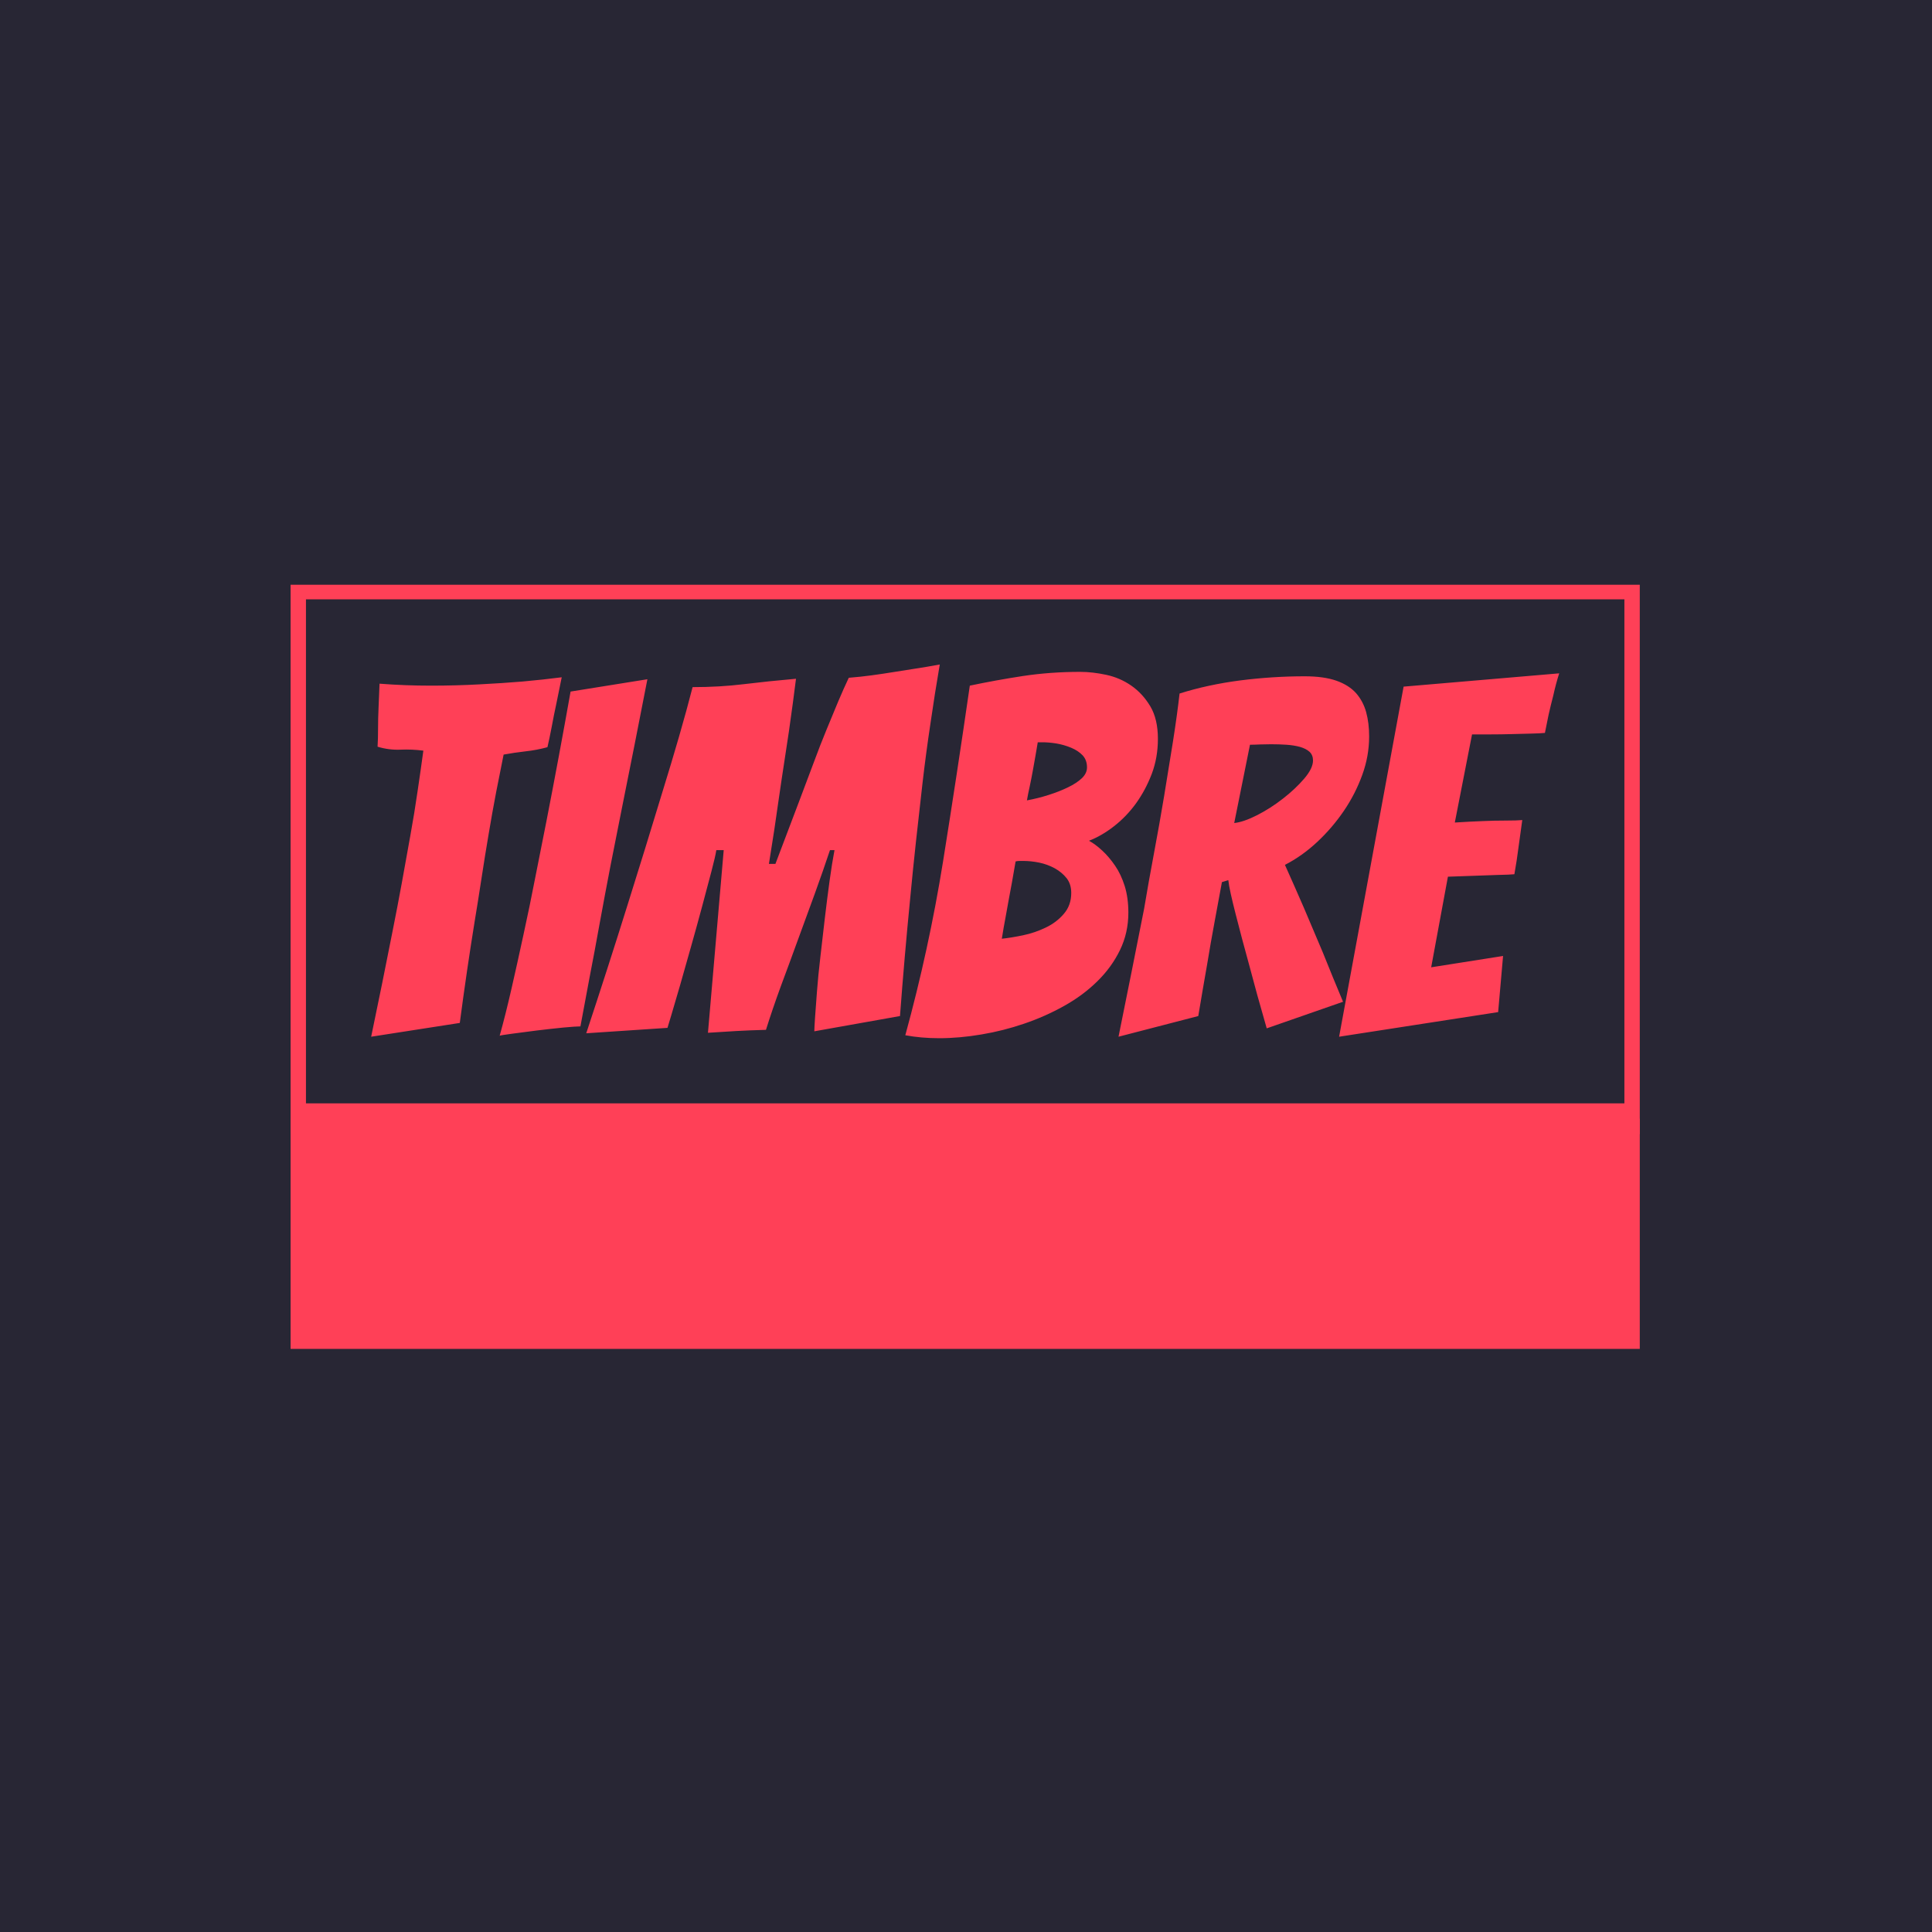 <svg xmlns="http://www.w3.org/2000/svg" version="1.1" xmlns:xlink="http://www.w3.org/1999/xlink" xmlns:svgjs="http://svgjs.dev/svgjs" width="1000" height="1000" viewBox="0 0 1000 1000"><rect width="1000" height="1000" fill="#282634"></rect><g transform="matrix(0.7,0,0,0.7,149.576,302.674)"><svg viewBox="0 0 396 224" data-background-color="#282634" preserveAspectRatio="xMidYMid meet" height="565" width="1000" xmlns="http://www.w3.org/2000/svg" xmlns:xlink="http://www.w3.org/1999/xlink"><g id="tight-bounds" transform="matrix(1,0,0,1,0.24,-0.24)"><svg viewBox="0 0 395.52 224.48" height="224.48" width="395.52"><g><svg viewBox="0 0 395.52 224.48" height="224.48" width="395.52"><g><svg viewBox="0 0 395.52 224.48" height="224.48" width="395.52"><g id="textblocktransform"><svg viewBox="0 0 395.52 224.48" height="224.48" width="395.52" id="textblock"><g><rect width="395.52" height="156.773" fill="none" stroke-width="9.018" stroke="#ff4057" data-fill-palette-color="none" data-stroke-palette-color="tertiary"></rect><rect width="395.52" height="67.707" y="156.773" fill="#ff4057" data-fill-palette-color="tertiary"></rect></g><g><svg viewBox="0 0 395.52 156.773" height="156.773" width="395.52"><g transform="matrix(1,0,0,1,23.608,23.608)"><svg width="348.305" viewBox="4.5 -37.75 120.64 37.95" height="109.558" data-palette-color="#ff4057"><path d="M13.5-1.35L4.5 0.05Q5.65-5.45 6.7-10.8L6.7-10.8Q7.15-13.05 7.6-15.5 8.05-17.95 8.47-20.33 8.9-22.7 9.22-24.93 9.55-27.15 9.8-29L9.8-29Q8.65-29.15 7.48-29.1 6.3-29.05 5.15-29.4L5.15-29.4Q5.2-30.2 5.2-31.25 5.2-32.3 5.25-33.35L5.25-33.35Q5.3-34.5 5.35-35.8L5.35-35.8Q6.65-35.7 7.95-35.65 9.25-35.6 10.55-35.6L10.55-35.6Q13.1-35.6 15.48-35.73 17.85-35.85 19.88-36.02 21.9-36.2 23.85-36.45L23.85-36.45 23.3-33.75Q23.05-32.6 22.83-31.4 22.6-30.2 22.4-29.35L22.4-29.35Q21.3-29.05 20.18-28.93 19.05-28.8 17.95-28.6L17.95-28.6Q17.6-26.9 17.2-24.83 16.8-22.75 16.43-20.53 16.05-18.3 15.7-16 15.35-13.7 15-11.6L15-11.6Q14.2-6.65 13.5-1.35L13.5-1.35ZM25.75-1Q25.3-1 24-0.88 22.7-0.75 21.3-0.58 19.9-0.4 18.77-0.25 17.65-0.1 17.55-0.05L17.55-0.05Q18.15-2.2 18.75-4.83 19.35-7.45 19.97-10.33 20.6-13.2 21.17-16.15 21.75-19.1 22.3-21.85L22.3-21.85Q23.55-28.25 24.75-35L24.75-35 32.55-36.25Q31.25-29.55 29.95-23.1L29.95-23.1Q29.4-20.35 28.82-17.4 28.25-14.45 27.72-11.55 27.2-8.65 26.67-5.93 26.15-3.2 25.75-1L25.75-1ZM34.59-0.85L26.34-0.3Q28.54-6.95 30.54-13.35L30.54-13.35Q31.39-16.05 32.3-19 33.2-21.95 34.09-24.85 34.99-27.75 35.77-30.45 36.55-33.15 37.14-35.45L37.14-35.45Q39.89-35.45 42.34-35.75 44.8-36.05 47.64-36.3L47.64-36.3Q47.5-35.2 47.32-33.83 47.14-32.45 46.92-30.95 46.7-29.45 46.45-27.85 46.2-26.25 45.84-23.75 45.5-21.25 44.89-17.5L44.89-17.5 45.55-17.5Q47-21.3 47.95-23.83 48.89-26.35 49.5-27.95 50.09-29.55 50.72-31.08 51.34-32.6 51.92-33.98 52.5-35.35 53-36.4L53-36.4Q54.25-36.5 55.34-36.65 56.45-36.8 57.55-36.98 58.64-37.15 59.77-37.33 60.9-37.5 62.24-37.75L62.24-37.75Q61.74-34.85 61.3-31.8 60.84-28.75 60.49-25.73 60.15-22.7 59.82-19.75 59.5-16.8 59.25-14.15L59.25-14.15Q58.64-7.95 58.2-2.05L58.2-2.05 49.5-0.5Q49.5-0.75 49.57-1.85 49.64-2.95 49.77-4.55 49.89-6.15 50.12-8.1 50.34-10.05 50.57-12 50.8-13.95 51.05-15.78 51.3-17.6 51.55-18.9L51.55-18.9 51.09-18.9Q50.39-16.8 49.55-14.48 48.7-12.15 47.82-9.75 46.95-7.35 46.09-5.05 45.25-2.75 44.59-0.65L44.59-0.65Q42.84-0.6 41.59-0.53 40.34-0.45 38.7-0.35L38.7-0.35 40.3-18.9 39.55-18.9Q39.45-18.25 39.05-16.73 38.64-15.2 38.12-13.23 37.59-11.25 36.99-9.13 36.39-7 35.87-5.18 35.34-3.35 34.99-2.18 34.64-1 34.59-0.85L34.59-0.85ZM81.39-12.55Q81.39-10.5 80.54-8.75 79.69-7 78.24-5.58 76.79-4.15 74.87-3.08 72.94-2 70.82-1.28 68.69-0.55 66.47-0.18 64.24 0.2 62.19 0.2L62.19 0.2Q60.34 0.2 58.74-0.1L58.74-0.1Q61.14-8.85 62.57-17.73 63.99-26.6 65.29-35.6L65.29-35.6Q67.89-36.15 70.69-36.58 73.49-37 76.49-37L76.49-37Q77.74-37 79.14-36.7 80.54-36.4 81.69-35.6 82.84-34.8 83.62-33.5 84.39-32.2 84.39-30.2L84.39-30.2Q84.39-28.3 83.77-26.65 83.14-25 82.17-23.65 81.19-22.3 79.94-21.33 78.69-20.35 77.39-19.85L77.39-19.85Q78.04-19.5 78.74-18.85 79.44-18.2 80.04-17.32 80.64-16.45 81.02-15.25 81.39-14.05 81.39-12.55L81.39-12.55ZM69.94-17.75Q69.74-16.55 69.57-15.63 69.39-14.7 69.24-13.85 69.09-13 68.92-12.08 68.74-11.15 68.54-9.9L68.54-9.9Q69.49-10 70.69-10.25 71.89-10.5 72.99-11.03 74.09-11.55 74.84-12.43 75.59-13.3 75.59-14.55L75.59-14.55Q75.59-15.45 75.12-16.05 74.64-16.65 73.92-17.05 73.19-17.45 72.34-17.63 71.49-17.8 70.74-17.8L70.74-17.8Q70.49-17.8 70.32-17.8 70.14-17.8 69.94-17.75L69.94-17.75ZM72.19-29.85Q72.09-29.3 71.97-28.55 71.84-27.8 71.69-26.98 71.54-26.15 71.37-25.35 71.19-24.55 71.09-23.95L71.09-23.95Q72.19-24.15 73.29-24.5 74.39-24.85 75.27-25.28 76.14-25.7 76.67-26.2 77.19-26.7 77.19-27.3L77.19-27.3Q77.19-28.05 76.74-28.53 76.29-29 75.57-29.3 74.84-29.6 74.07-29.73 73.29-29.85 72.69-29.85L72.69-29.85 72.19-29.85ZM88.49-2.05L80.39 0.05Q81.74-6.6 82.99-12.95L82.99-12.95Q83.44-15.65 83.99-18.57 84.54-21.5 85.02-24.38 85.49-27.25 85.92-29.93 86.34-32.6 86.59-34.8L86.59-34.8Q89.44-35.7 92.74-36.13 96.04-36.55 99.29-36.55L99.29-36.55Q101.24-36.55 102.52-36.1 103.79-35.65 104.52-34.83 105.24-34 105.54-32.9 105.84-31.8 105.84-30.45L105.84-30.45Q105.84-28.45 105.14-26.53 104.44-24.6 103.27-22.88 102.09-21.15 100.57-19.73 99.04-18.3 97.29-17.4L97.29-17.4Q98.19-15.4 99.22-13.03 100.24-10.65 101.14-8.5L101.14-8.5Q102.14-6 103.19-3.5L103.19-3.5 95.44-0.8Q94.44-4.25 93.64-7.3L93.64-7.3Q93.29-8.55 92.94-9.88 92.59-11.2 92.29-12.38 91.99-13.55 91.79-14.45 91.59-15.35 91.54-15.85L91.54-15.85 90.89-15.65Q90.59-14.05 90.17-11.75 89.74-9.45 89.39-7.3L89.39-7.3Q88.94-4.75 88.49-2.05L88.49-2.05ZM93.74-29.6L92.14-21.65Q93.09-21.75 94.47-22.45 95.84-23.15 97.09-24.13 98.34-25.1 99.24-26.15 100.14-27.2 100.14-28L100.14-28Q100.14-28.55 99.79-28.88 99.44-29.2 98.82-29.38 98.19-29.55 97.44-29.6 96.69-29.65 95.89-29.65L95.89-29.65Q95.34-29.65 94.77-29.63 94.19-29.6 93.74-29.6L93.74-29.6ZM118.94-2.45L102.79 0.05 109.34-35.5 125.14-36.85Q124.79-35.75 124.54-34.6L124.54-34.6Q124.29-33.65 124.06-32.63 123.84-31.6 123.69-30.8L123.69-30.8Q123.19-30.75 122.26-30.73 121.34-30.7 120.29-30.68 119.24-30.65 118.16-30.65 117.09-30.65 116.29-30.65L116.29-30.65 114.54-21.7Q116.09-21.8 117.44-21.85L117.44-21.85Q118.54-21.9 119.69-21.9 120.84-21.9 121.39-21.95L121.39-21.95Q121.19-20.55 121.01-19.2 120.84-17.85 120.59-16.45L120.59-16.45Q120.09-16.4 118.96-16.38 117.84-16.35 116.69-16.3L116.69-16.3Q115.39-16.25 113.84-16.2L113.84-16.2 112.14-7 119.44-8.15 118.94-2.45Z" opacity="1" transform="matrix(1,0,0,1,0,0)" fill="#ff4057" class="wordmark-text-0" data-fill-palette-color="primary" id="text-0"></path></svg></g></svg></g></svg></g></svg></g></svg></g><defs></defs></svg><rect width="395.52" height="224.48" fill="none" stroke="none" visibility="hidden"></rect></g></svg></g></svg>